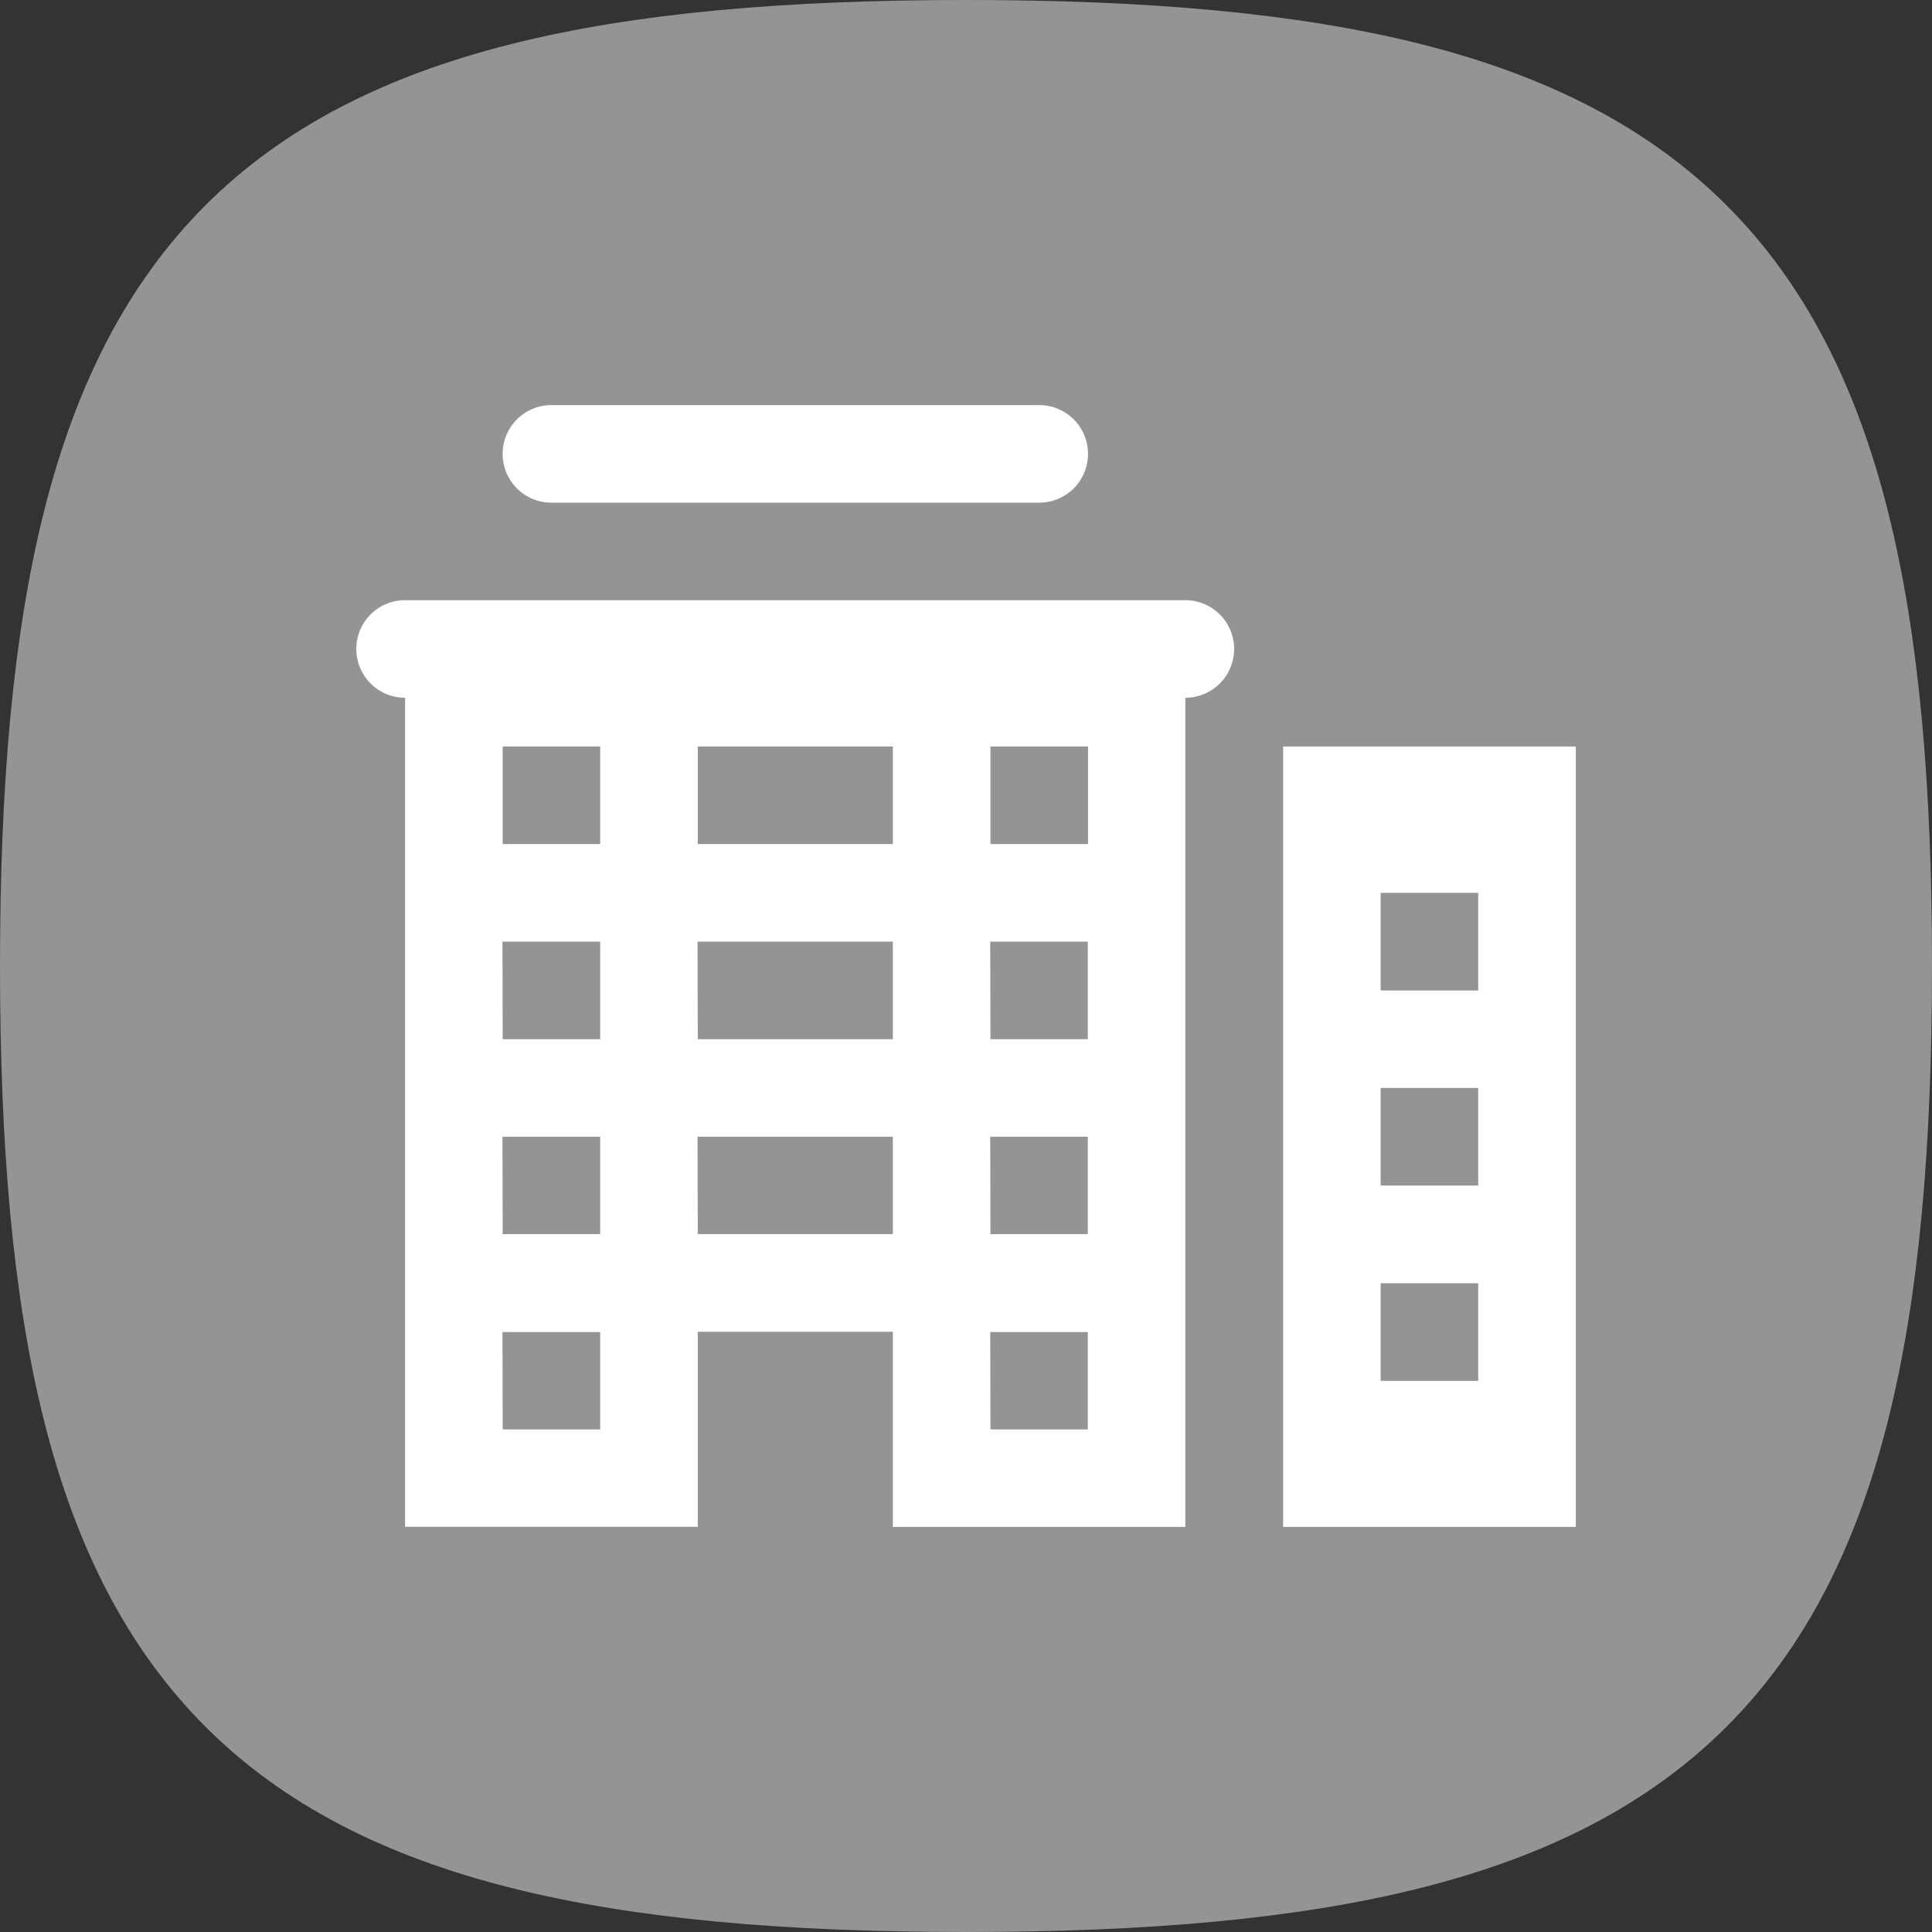 <svg xmlns="http://www.w3.org/2000/svg" width="27.5" height="27.5" viewBox="0 0 27.5 27.5">
  <rect x="0" y="0" width="27.5" height="27.5" fill="#333333" stroke="none"/>
  <g id="Group_7740" data-name="Group 7740" transform="translate(-1487.488 -7294.493)">
    <g id="Group_7736" data-name="Group 7736" transform="translate(22314.176 9568.969)" opacity="0.8">
      <path id="Stroke_4" data-name="Stroke 4" d="M.5,13.5C.5,3.376,3.376.5,13.5.5s13,2.876,13,13-2.876,13-13,13S.5,23.624.5,13.5Z" transform="translate(-20826.438 -2274.226)" fill="#acacac" stroke="#acacac" stroke-linecap="round" stroke-linejoin="round" stroke-miterlimit="10" stroke-width="1.5"/>
    </g>
    <path id="icons8_company" d="M4.777,3a.694.694,0,1,0,0,1.389H11.72A.694.694,0,1,0,11.72,3ZM2.694,5.777a.694.694,0,1,0,0,1.389v11.8H6.86V16.191H9.637v2.777H13.8V7.166a.694.694,0,1,0,0-1.389ZM4.083,7.86H5.471V9.248H4.083Zm2.777,0H9.637V9.248H6.86Zm4.166,0h1.389V9.248H11.026Zm4.166,0V18.968h4.166V7.86ZM16.58,9.943h1.389v1.389H16.58Zm-12.5.694H5.471v1.389H4.083Zm2.777,0H9.637v1.389H6.86Zm4.166,0h1.389v1.389H11.026ZM16.58,12.72h1.389v1.389H16.58Zm-12.5.694H5.471V14.8H4.083Zm2.777,0H9.637V14.8H6.86Zm4.166,0h1.389V14.8H11.026ZM16.58,15.5h1.389v1.389H16.58Zm-12.5.694H5.471V17.58H4.083Zm6.943,0h1.389V17.58H11.026Z" transform="translate(1490.56 7297.259)" fill="#fff"/>
  </g>
</svg>
